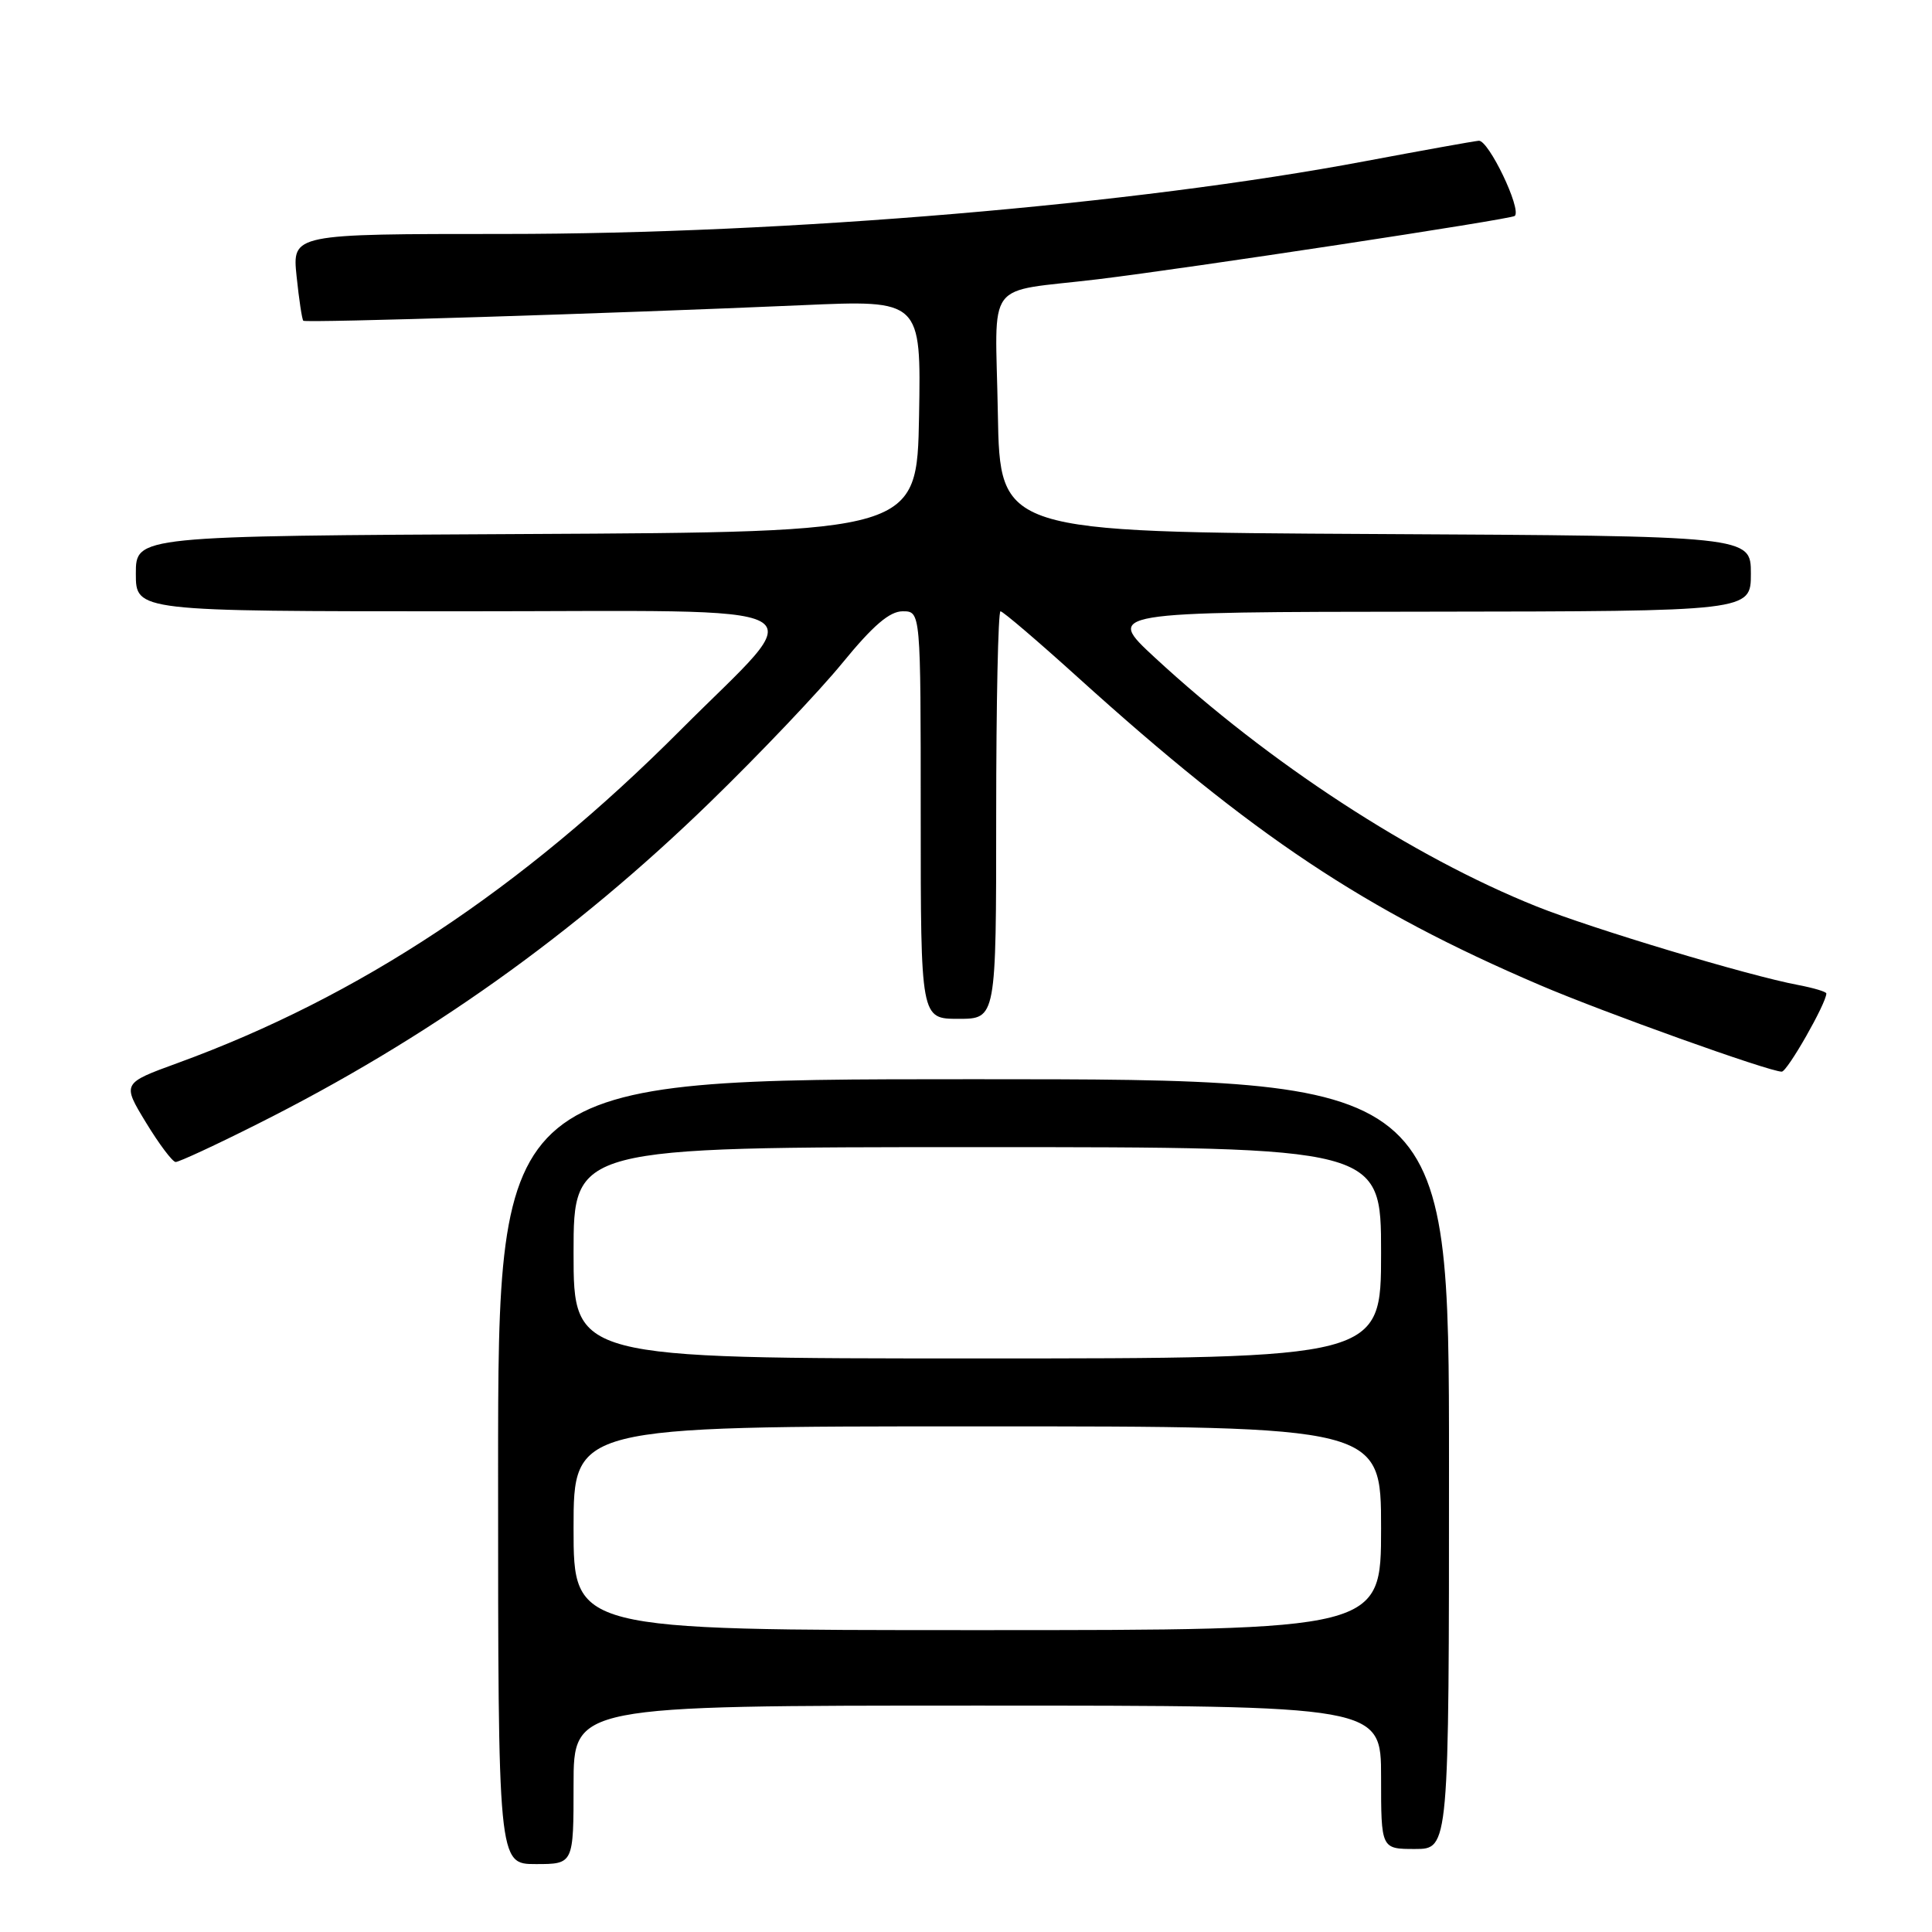 <?xml version="1.0" encoding="UTF-8" standalone="no"?>
<!DOCTYPE svg PUBLIC "-//W3C//DTD SVG 1.1//EN" "http://www.w3.org/Graphics/SVG/1.1/DTD/svg11.dtd" >
<svg xmlns="http://www.w3.org/2000/svg" xmlns:xlink="http://www.w3.org/1999/xlink" version="1.1" viewBox="0 0 256 256">
 <g >
 <path fill="currentColor"
d=" M 76.00 236.50 C 76.00 226.00 76.00 226.00 129.50 226.00 C 183.00 226.00 183.00 226.00 183.00 235.50 C 183.00 245.00 183.00 245.00 187.50 245.00 C 192.00 245.00 192.00 245.00 192.00 194.00 C 192.00 143.00 192.00 143.00 129.00 143.00 C 66.00 143.00 66.00 143.00 66.00 195.00 C 66.00 247.00 66.00 247.00 71.00 247.00 C 76.00 247.00 76.00 247.00 76.00 236.50 Z  M 34.15 148.92 C 56.54 137.69 76.02 123.84 94.04 106.34 C 100.62 99.95 108.52 91.64 111.61 87.86 C 115.70 82.86 117.88 81.00 119.61 81.00 C 122.00 81.00 122.00 81.00 122.00 108.00 C 122.00 135.00 122.00 135.00 127.00 135.00 C 132.00 135.00 132.00 135.00 132.00 108.00 C 132.00 93.15 132.26 81.00 132.57 81.00 C 132.89 81.00 137.50 84.94 142.82 89.75 C 166.07 110.77 180.79 120.58 204.00 130.51 C 212.47 134.14 234.43 142.00 236.09 142.00 C 236.83 142.00 242.00 132.93 242.00 131.64 C 242.00 131.41 240.32 130.91 238.28 130.52 C 231.70 129.29 211.04 123.08 203.61 120.11 C 187.17 113.53 168.13 101.11 153.00 87.11 C 146.50 81.09 146.50 81.09 189.25 81.05 C 232.00 81.00 232.00 81.00 232.00 76.01 C 232.00 71.02 232.00 71.02 182.25 70.76 C 132.50 70.50 132.50 70.50 132.22 54.78 C 131.91 36.60 130.23 38.84 145.50 37.00 C 157.46 35.55 200.29 29.05 200.72 28.61 C 201.64 27.70 197.23 18.52 195.94 18.65 C 195.15 18.73 188.39 19.95 180.93 21.35 C 150.40 27.11 104.32 31.00 66.80 31.00 C 38.72 31.00 38.72 31.00 39.30 36.61 C 39.62 39.69 40.02 42.34 40.19 42.50 C 40.53 42.81 81.14 41.54 106.28 40.44 C 122.05 39.74 122.05 39.74 121.78 55.12 C 121.50 70.50 121.50 70.50 69.75 70.76 C 18.00 71.02 18.00 71.02 18.00 76.01 C 18.00 81.00 18.00 81.00 61.07 81.00 C 110.72 81.00 107.58 79.29 90.12 96.79 C 69.13 117.83 47.56 132.10 23.53 140.86 C 16.18 143.54 16.18 143.54 19.34 148.74 C 21.08 151.60 22.85 153.95 23.27 153.97 C 23.69 153.99 28.59 151.72 34.15 148.92 Z  M 76.00 202.50 C 76.00 189.00 76.00 189.00 129.50 189.00 C 183.00 189.00 183.00 189.00 183.00 202.50 C 183.00 216.00 183.00 216.00 129.50 216.00 C 76.00 216.00 76.00 216.00 76.00 202.50 Z  M 76.00 166.00 C 76.00 152.00 76.00 152.00 129.50 152.00 C 183.00 152.00 183.00 152.00 183.00 166.00 C 183.00 180.00 183.00 180.00 129.50 180.00 C 76.00 180.00 76.00 180.00 76.00 166.00 Z "/>
</g>
</svg>